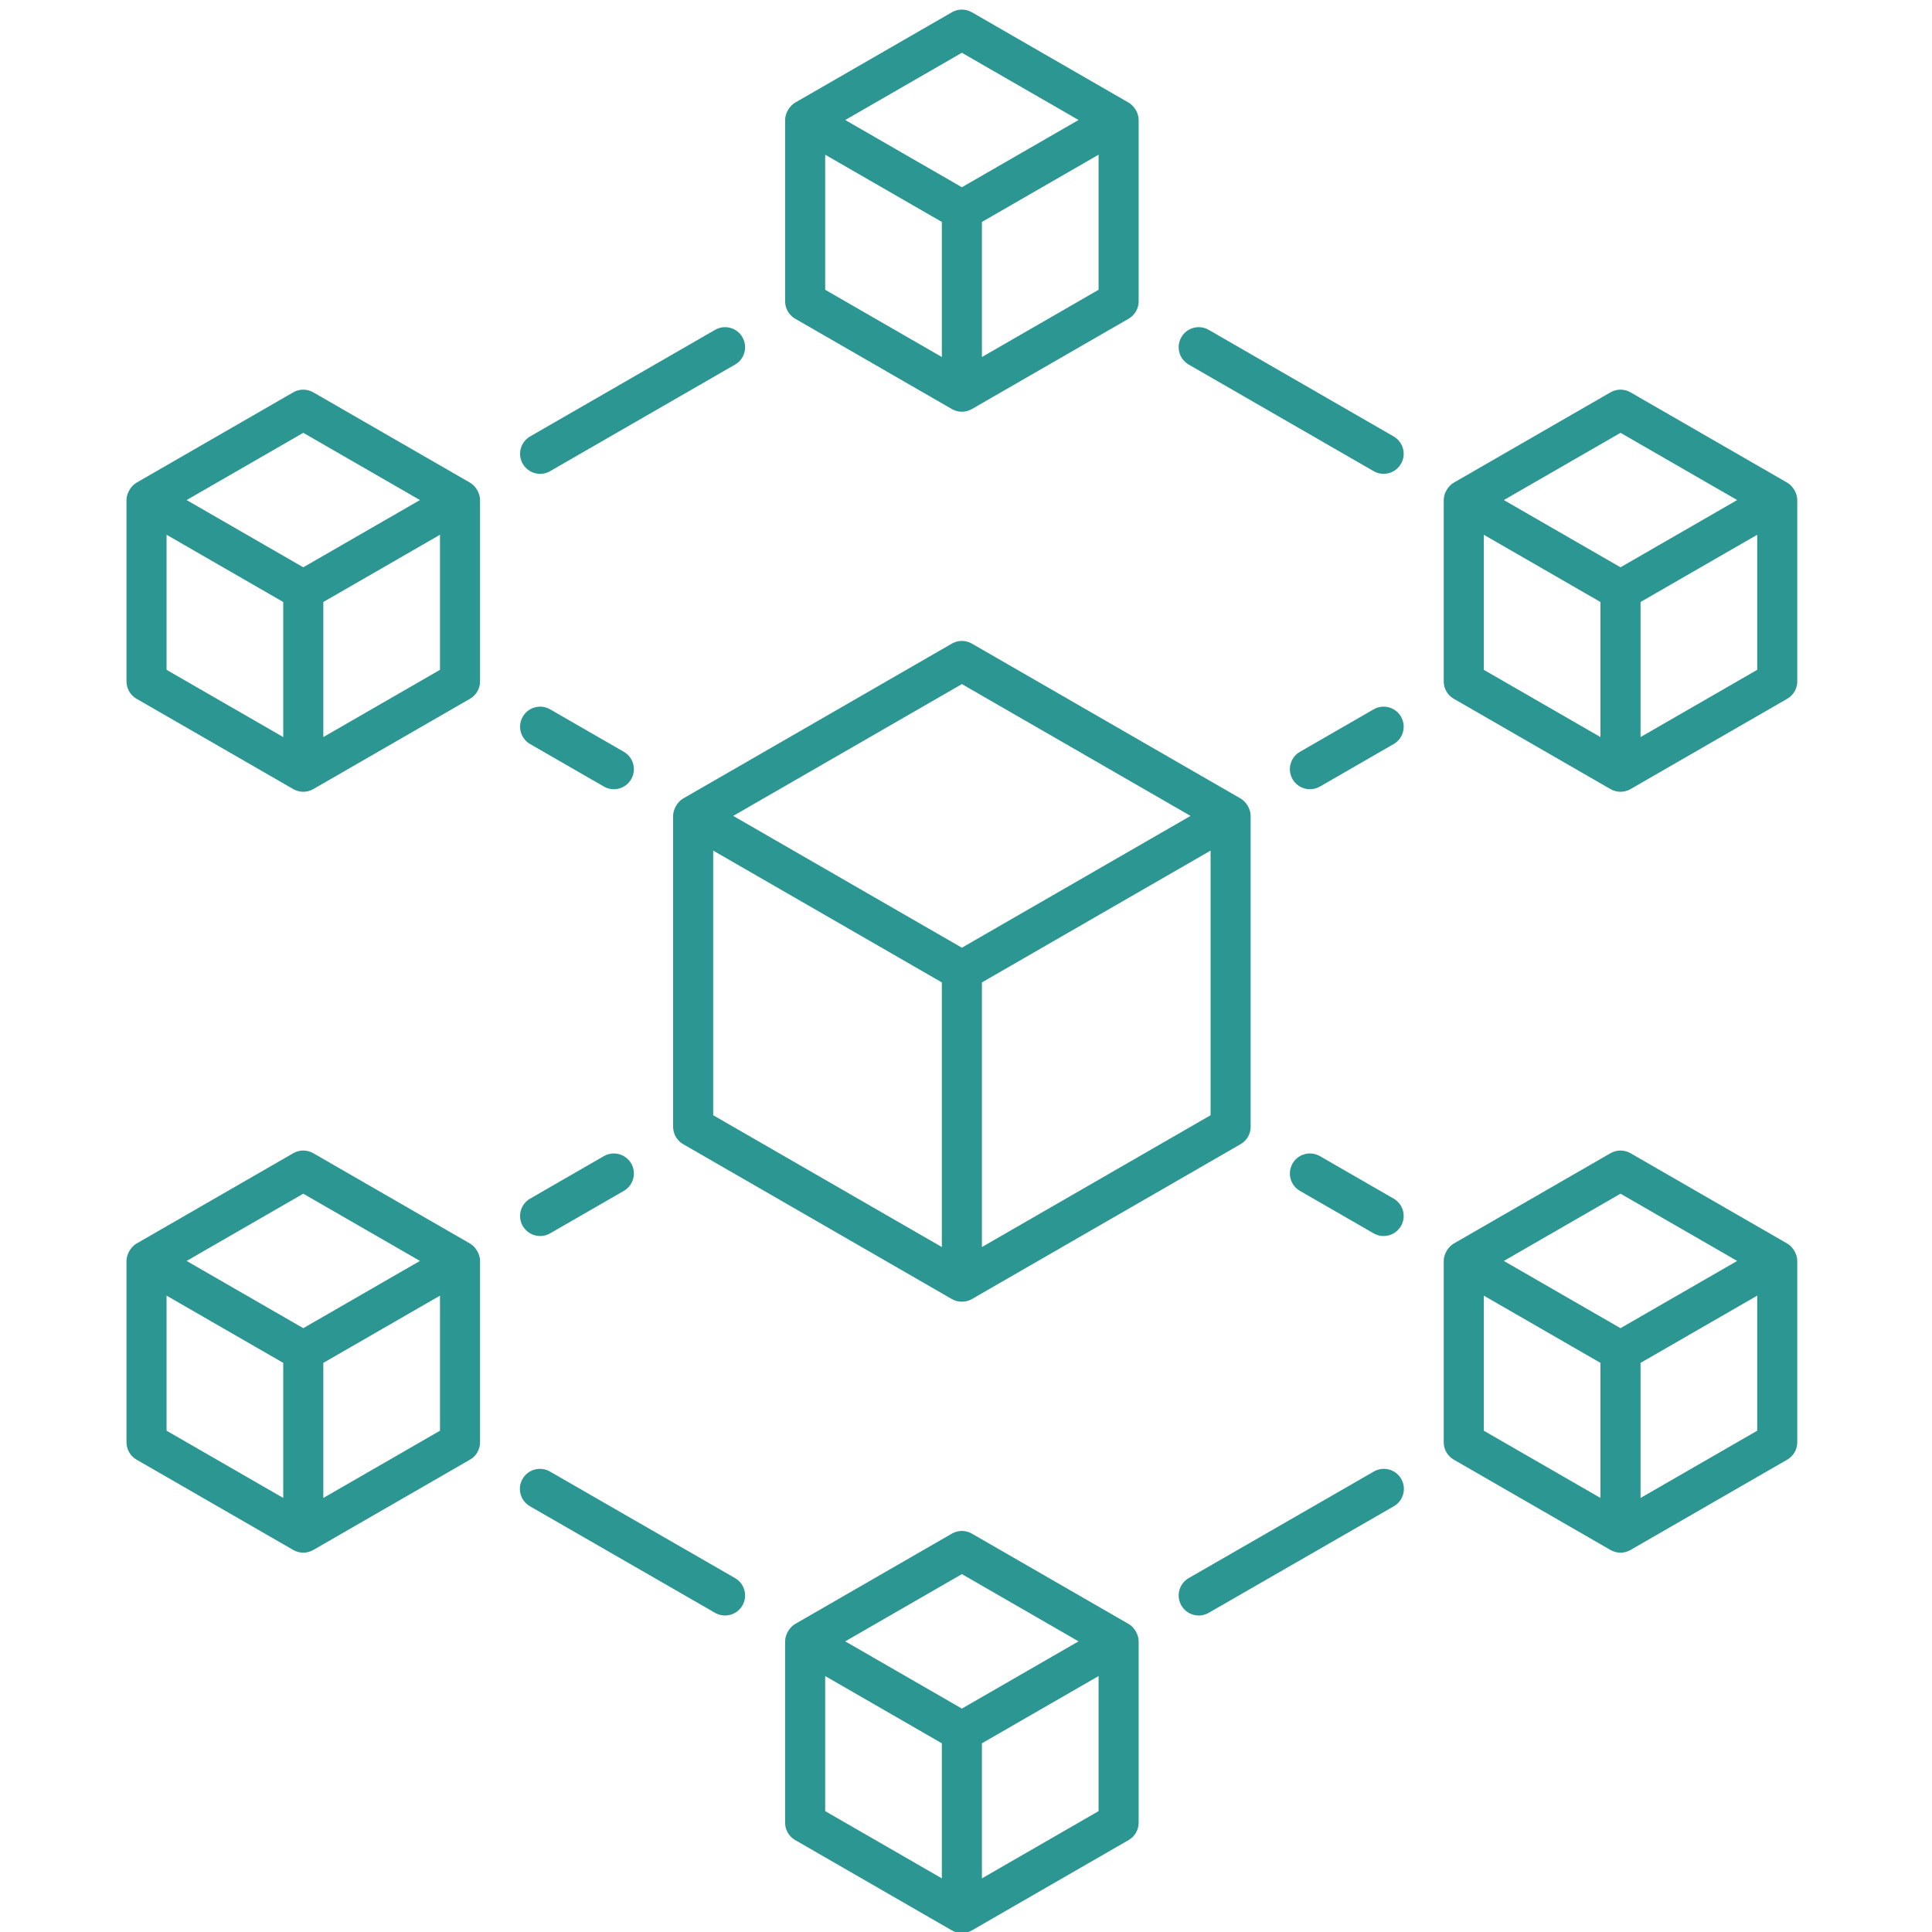 <svg xmlns="http://www.w3.org/2000/svg" version="1.1" xmlns:xlink="http://www.w3.org/1999/xlink" xmlns:svgjs="http://svgjs.com/svgjs" width="512" height="512" x="0" y="0" viewBox="0 0 514.11 514.11" style="enable-background:new 0 0 512 512" xml:space="preserve" class=""><g><g xmlns="http://www.w3.org/2000/svg" id="_x30_1_Blockchain"><g><path d="m146.392 125.376 49.212-28.364c2.551-1.468 3.426-4.73 1.955-7.282-1.471-2.549-4.733-3.431-7.282-1.955l-49.212 28.364c-2.551 1.468-3.426 4.73-1.955 7.282 1.472 2.55 4.737 3.425 7.282 1.955z" fill="#2c9693" data-original="#000000" class=""></path><path d="m372.813 190.715c-1.471-2.551-4.736-3.426-7.282-1.96l-19.619 11.304c-2.551 1.471-3.429 4.73-1.96 7.282 1.476 2.556 4.733 3.425 7.282 1.96l19.619-11.304c2.551-1.471 3.428-4.731 1.96-7.282z" fill="#2c9693" data-original="#000000" class=""></path><path d="m316.317 97.012 49.212 28.364c2.555 1.472 5.813.591 7.282-1.955 1.471-2.551.596-5.813-1.955-7.282l-49.212-28.364c-2.564-1.476-5.813-.594-7.282 1.955-1.471 2.551-.596 5.813 1.955 7.282z" fill="#2c9693" data-original="#000000" class=""></path><path d="m141.068 197.997 19.619 11.304c2.553 1.467 5.809.59 7.282-1.96 1.468-2.551.591-5.811-1.96-7.282l-19.619-11.304c-2.551-1.466-5.811-.594-7.282 1.96-1.468 2.551-.591 5.811 1.96 7.282z" fill="#2c9693" data-original="#000000" class=""></path><path d="m146.39 328.197 19.619-11.304c2.551-1.471 3.429-4.73 1.96-7.282-1.474-2.554-4.73-3.426-7.282-1.96l-19.619 11.304c-2.551 1.471-3.429 4.73-1.96 7.282 1.476 2.556 4.733 3.424 7.282 1.96z" fill="#2c9693" data-original="#000000" class=""></path><path d="m365.586 391.573-49.266 28.364c-2.551 1.468-3.429 4.73-1.96 7.282 1.467 2.547 4.725 3.429 7.282 1.96l49.266-28.364c2.551-1.468 3.429-4.73 1.96-7.282-1.471-2.551-4.733-3.423-7.282-1.96z" fill="#2c9693" data-original="#000000" class=""></path><path d="m195.601 419.937-49.266-28.364c-2.551-1.46-5.811-.591-7.282 1.96-1.468 2.551-.591 5.813 1.96 7.282l49.266 28.364c2.558 1.47 5.815.586 7.282-1.96 1.469-2.552.591-5.814-1.96-7.282z" fill="#2c9693" data-original="#000000" class=""></path><path d="m370.852 318.955-19.619-11.304c-2.551-1.468-5.813-.594-7.282 1.96-1.468 2.551-.591 5.811 1.96 7.282l19.619 11.304c2.553 1.467 5.809.59 7.282-1.96 1.469-2.552.592-5.811-1.96-7.282z" fill="#2c9693" data-original="#000000" class=""></path><path d="m179.119 299.846c0 1.906 1.018 3.668 2.668 4.618l71.509 41.222c1.451.837 3.553 1.024 5.327 0l71.509-41.222c1.651-.95 2.668-2.713 2.668-4.618v-82.74c0-1.856-1.206-3.776-2.668-4.618l-71.509-41.222c-1.651-.953-3.676-.953-5.327 0l-71.509 41.222c-1.584.911-2.668 2.931-2.668 4.618zm10.664-73.498 60.846 35.075v70.417l-60.846-35.074zm71.509 105.492v-70.417l60.846-35.075v70.418zm-5.332-149.802 60.848 35.075-60.848 35.076-60.848-35.076z" fill="#2c9693" data-original="#000000" class=""></path><path d="m211.588 84.807 41.709 24.042c1.512.872 3.548 1.026 5.327 0l41.709-24.042c1.651-.95 2.668-2.713 2.668-4.618v-48.262c0-1.849-1.198-3.771-2.668-4.618l-41.709-24.042c-1.651-.953-3.676-.953-5.327 0l-41.709 24.042c-1.462.841-2.668 2.785-2.668 4.618v48.261c0 1.906 1.018 3.669 2.668 4.619zm7.995-43.642 31.045 17.895v35.943l-31.045-17.894zm41.709 53.838v-35.943l31.045-17.895v35.944zm-5.332-80.963 31.042 17.893-31.042 17.893-31.042-17.893z" fill="#2c9693" data-original="#000000" class=""></path><path d="m125.076 128.442-41.712-24.042c-1.651-.953-3.676-.953-5.327 0l-41.709 24.042c-1.45.835-2.668 2.772-2.668 4.618v48.261c0 1.906 1.018 3.668 2.668 4.618l41.711 24.042c1.514.873 3.547 1.027 5.327 0l41.709-24.042c1.651-.95 2.668-2.713 2.668-4.618v-48.261c.001-1.844-1.197-3.771-2.667-4.618zm-44.375-13.269 31.045 17.893-31.042 17.893-31.045-17.893zm-36.377 27.125 31.048 17.896v35.943l-31.048-17.895zm41.712 53.839v-35.943l31.045-17.895v35.944z" fill="#2c9693" data-original="#000000" class=""></path><path d="m475.591 128.442-41.708-24.042c-1.651-.953-3.676-.953-5.327 0l-41.711 24.042c-1.455.838-2.668 2.771-2.668 4.618v48.261c0 1.906 1.018 3.668 2.668 4.618l41.711 24.042c1.512.872 3.548 1.026 5.327 0l41.709-24.042c1.651-.95 2.668-2.713 2.668-4.618v-48.261c0-1.827-1.184-3.762-2.669-4.618zm-44.371-13.269 31.042 17.893-31.042 17.893-31.045-17.893zm-36.38 27.125 31.048 17.896v35.943l-31.048-17.895zm41.711 53.839v-35.943l31.045-17.895v35.944z" fill="#2c9693" data-original="#000000" class=""></path><path d="m125.076 330.914-41.711-24.042c-1.651-.953-3.676-.953-5.327 0l-41.709 24.042c-1.603.922-2.668 2.956-2.668 4.618v48.261c0 1.906 1.018 3.668 2.668 4.618l41.711 24.042c1.514.873 3.547 1.027 5.327 0l41.709-24.042c1.651-.95 2.668-2.713 2.668-4.618v-48.261c0-1.84-1.196-3.77-2.668-4.618zm-44.375-13.269 31.045 17.893-31.042 17.893-31.045-17.893zm-36.377 27.125 31.048 17.896v35.943l-31.048-17.895zm41.712 53.839v-35.943l31.045-17.895v35.944z" fill="#2c9693" data-original="#000000" class=""></path><path d="m475.591 330.914-41.709-24.042c-1.651-.953-3.676-.953-5.327 0l-41.711 24.042c-1.455.837-2.668 2.779-2.668 4.618v48.261c0 1.906 1.018 3.668 2.668 4.618l41.711 24.042c1.512.872 3.548 1.026 5.327 0l41.709-24.042c1.651-.95 2.668-2.713 2.668-4.618v-48.261c.001-1.853-1.207-3.777-2.668-4.618zm-44.371-13.269 31.042 17.893-31.042 17.893-31.045-17.893zm-36.38 27.125 31.048 17.896v35.943l-31.048-17.895zm41.711 53.839v-35.943l31.045-17.895v35.944z" fill="#2c9693" data-original="#000000" class=""></path><path d="m300.332 432.144-41.709-24.042c-1.651-.953-3.676-.953-5.327 0l-41.709 24.042c-1.464.844-2.668 2.788-2.668 4.618v48.261c0 1.906 1.018 3.668 2.668 4.618l41.709 24.042c1.778 1.026 3.842.856 5.327 0l41.709-24.042c1.651-.95 2.668-2.713 2.668-4.618v-48.261c.001-1.85-1.206-3.777-2.668-4.618zm-44.372-13.269 31.042 17.893-31.042 17.893-31.042-17.893zm-36.377 27.125 31.045 17.895v35.943l-31.045-17.894zm41.709 53.838v-35.943l31.045-17.895v35.944z" fill="#2c9693" data-original="#000000" class=""></path></g></g></g></svg>